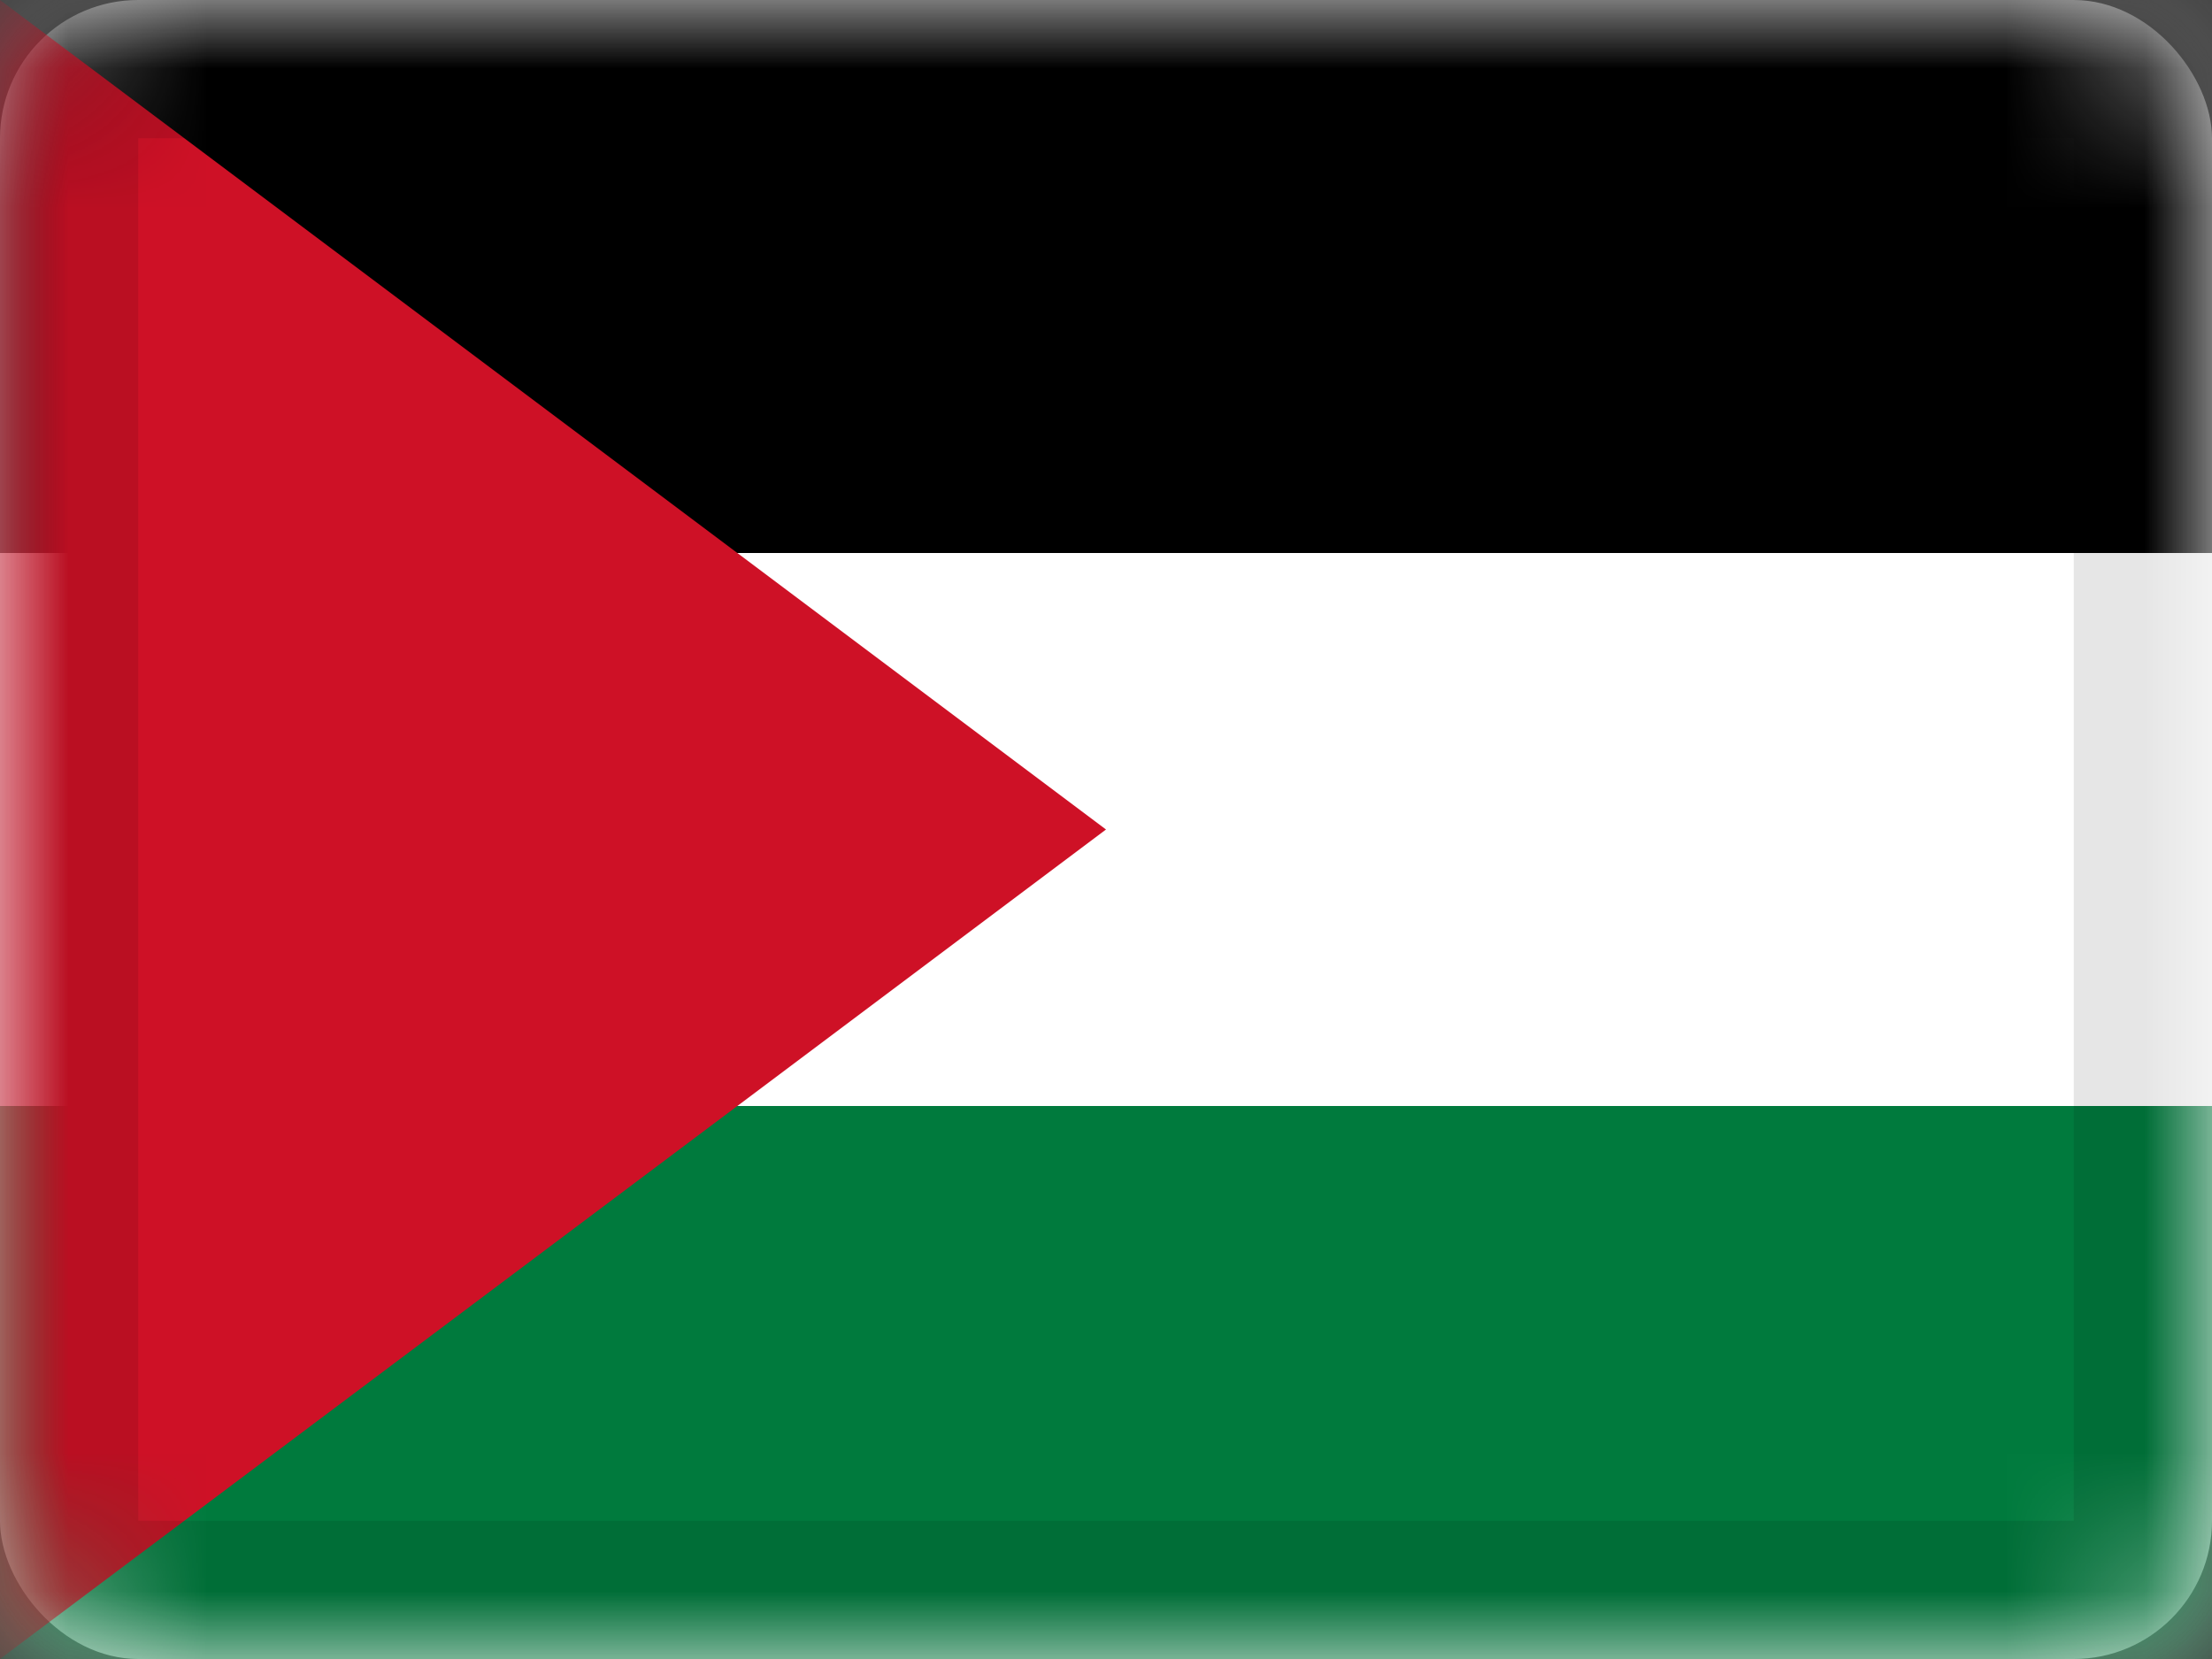 <svg xmlns="http://www.w3.org/2000/svg" xmlns:xlink="http://www.w3.org/1999/xlink" viewBox="0 0 16 12"><rect x="0" y="0" width="16" height="12" fill="#333333" stroke="none"/><defs><rect id="cr-flag-PS-a" width="16" height="12" rx="1"/></defs><g fill="none" fill-rule="evenodd"><mask id="cr-flag-PS-b" fill="#fff"><use xlink:href="#cr-flag-PS-a"/></mask><use fill="#FFF" xlink:href="#cr-flag-PS-a"/><path fill="#FFF" d="M0 0h16v12H0z" mask="url(#cr-flag-PS-b)"/><path fill="#000" d="M0 0h16v4H0z" mask="url(#cr-flag-PS-b)"/><path fill="#007A3D" d="M0 8h16v4H0z" mask="url(#cr-flag-PS-b)"/><path fill="#CE1126" d="M0 0l8 6-8 6z" mask="url(#cr-flag-PS-b)"/><g stroke="#000" stroke-opacity=".1" mask="url(#cr-flag-PS-b)"><path d="M.5.5h15v11H.5z" style="mix-blend-mode:multiply"/></g></g></svg>
